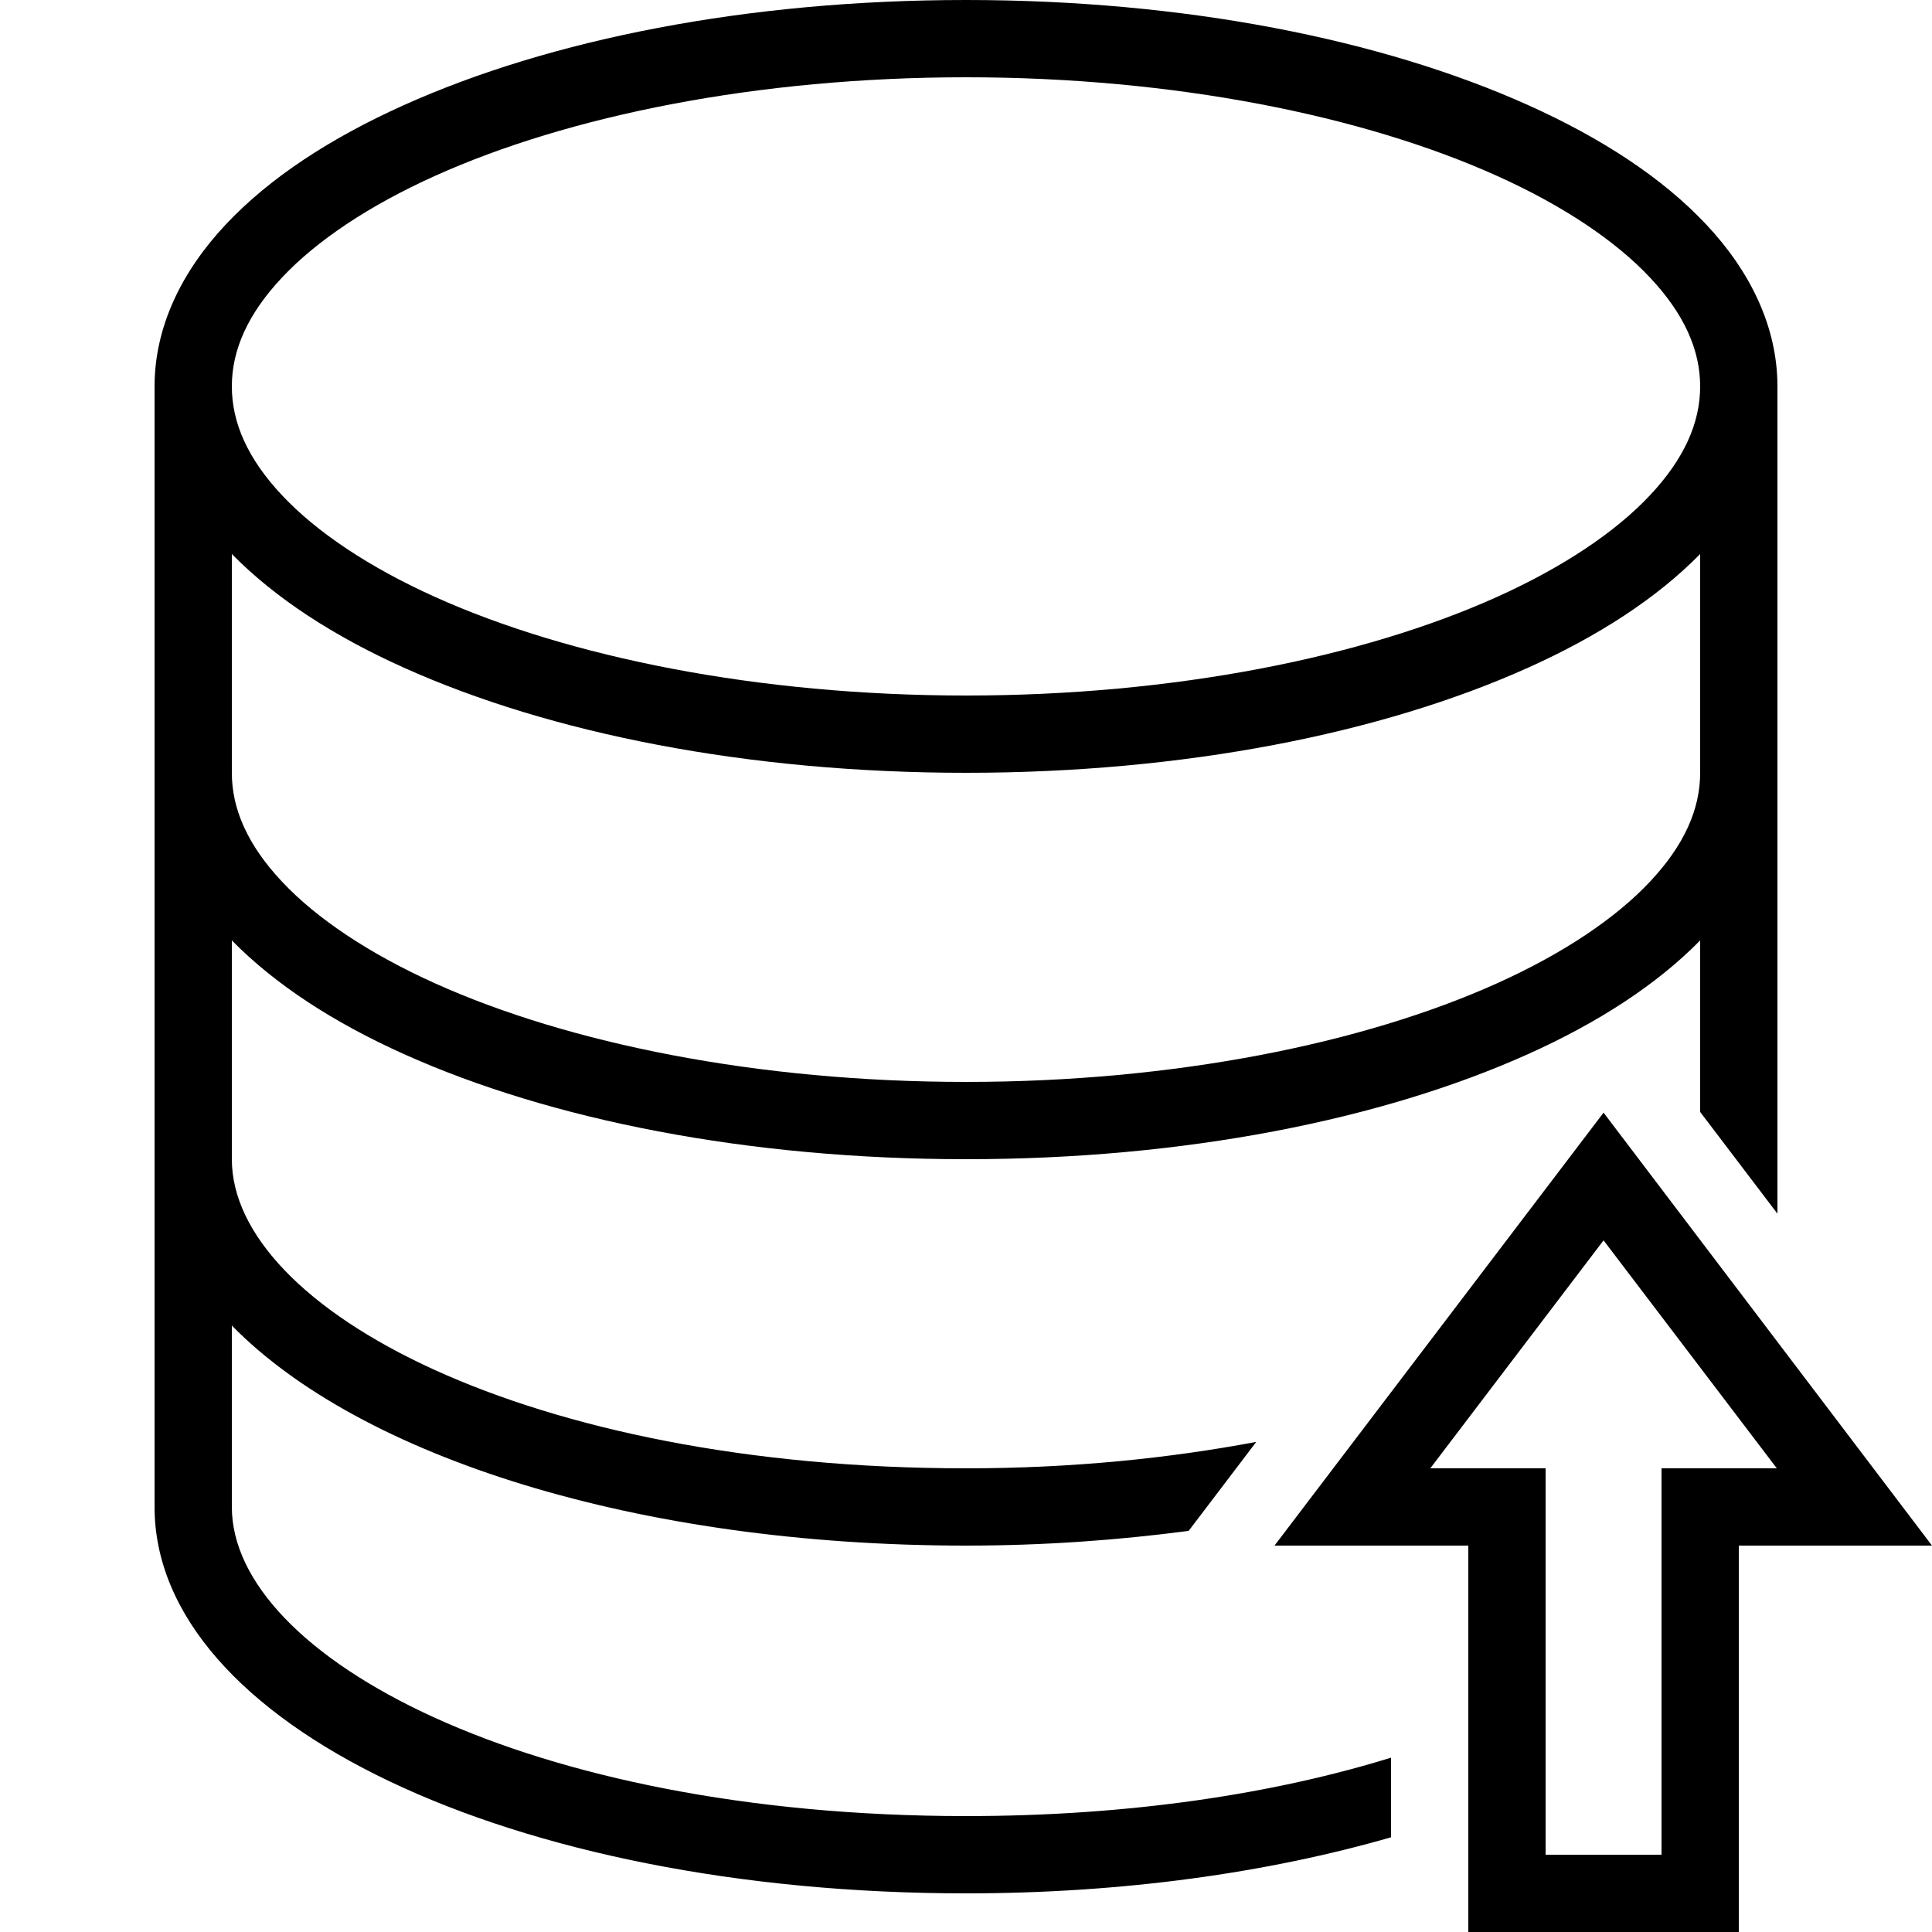 ﻿<?xml version="1.0" encoding="utf-8"?>
<svg xmlns="http://www.w3.org/2000/svg" viewBox="0 0 50 50" width="515" height="515">
  <path d="M25 0C19.355 0 14.24 1.016 10.447 2.723C8.551 3.576 6.978 4.601 5.842 5.811C4.705 7.02 4 8.457 4 10L4 39C4 44.607 13.225 49 25 49C29.067 49 32.816 48.466 36 47.549L36 45.488C32.994 46.418 29.259 47 25 47C13.635 47 6 42.863 6 39L6 34.305C9.322 37.698 16.485 40 25 40C27.01 40 28.935 39.86 30.762 39.619L31.393 38.789L32.512 37.316C30.257 37.74 27.751 38 25 38C13.635 38 6 33.863 6 30L6 24.338C7.123 25.481 8.631 26.46 10.447 27.277C14.24 28.984 19.355 30 25 30C30.645 30 35.76 28.984 39.553 27.277C41.369 26.46 42.877 25.481 44 24.338L44 28.777L46 31.41L46 10C46 8.457 45.295 7.02 44.158 5.811C43.022 4.601 41.449 3.576 39.553 2.723C35.76 1.016 30.645 2.9605947e-16 25 0 z M 25 2C30.402 2 35.287 2.997 38.732 4.547C40.455 5.322 41.812 6.235 42.699 7.18C43.587 8.124 44 9.057 44 10C44 10.943 43.587 11.876 42.699 12.82C41.812 13.765 40.455 14.678 38.732 15.453C35.287 17.003 30.402 18 25 18C19.598 18 14.713 17.003 11.268 15.453C9.545 14.678 8.188 13.765 7.301 12.82C6.413 11.876 6 10.943 6 10C6 9.057 6.413 8.124 7.301 7.18C8.188 6.235 9.545 5.322 11.268 4.547C14.713 2.997 19.598 2 25 2 z M 6 14.338C7.123 15.481 8.631 16.46 10.447 17.277C14.24 18.984 19.355 20 25 20C30.645 20 35.76 18.984 39.553 17.277C41.369 16.46 42.877 15.481 44 14.338L44 20C44 20.943 43.587 21.876 42.699 22.82C41.812 23.765 40.455 24.678 38.732 25.453C35.287 27.003 30.402 28 25 28C19.598 28 14.713 27.003 11.268 25.453C9.545 24.678 8.188 23.765 7.301 22.82C6.413 21.876 6 20.943 6 20L6 14.338 z M 41.5 28.795L32.984 40L38 40L38 50L45 50L45 40L50 40L41.5 28.795 z M 41.5 32.1L45.984 38L43 38L43 48L40 48L40 38L37.016 38L41.5 32.1 z" />
</svg>